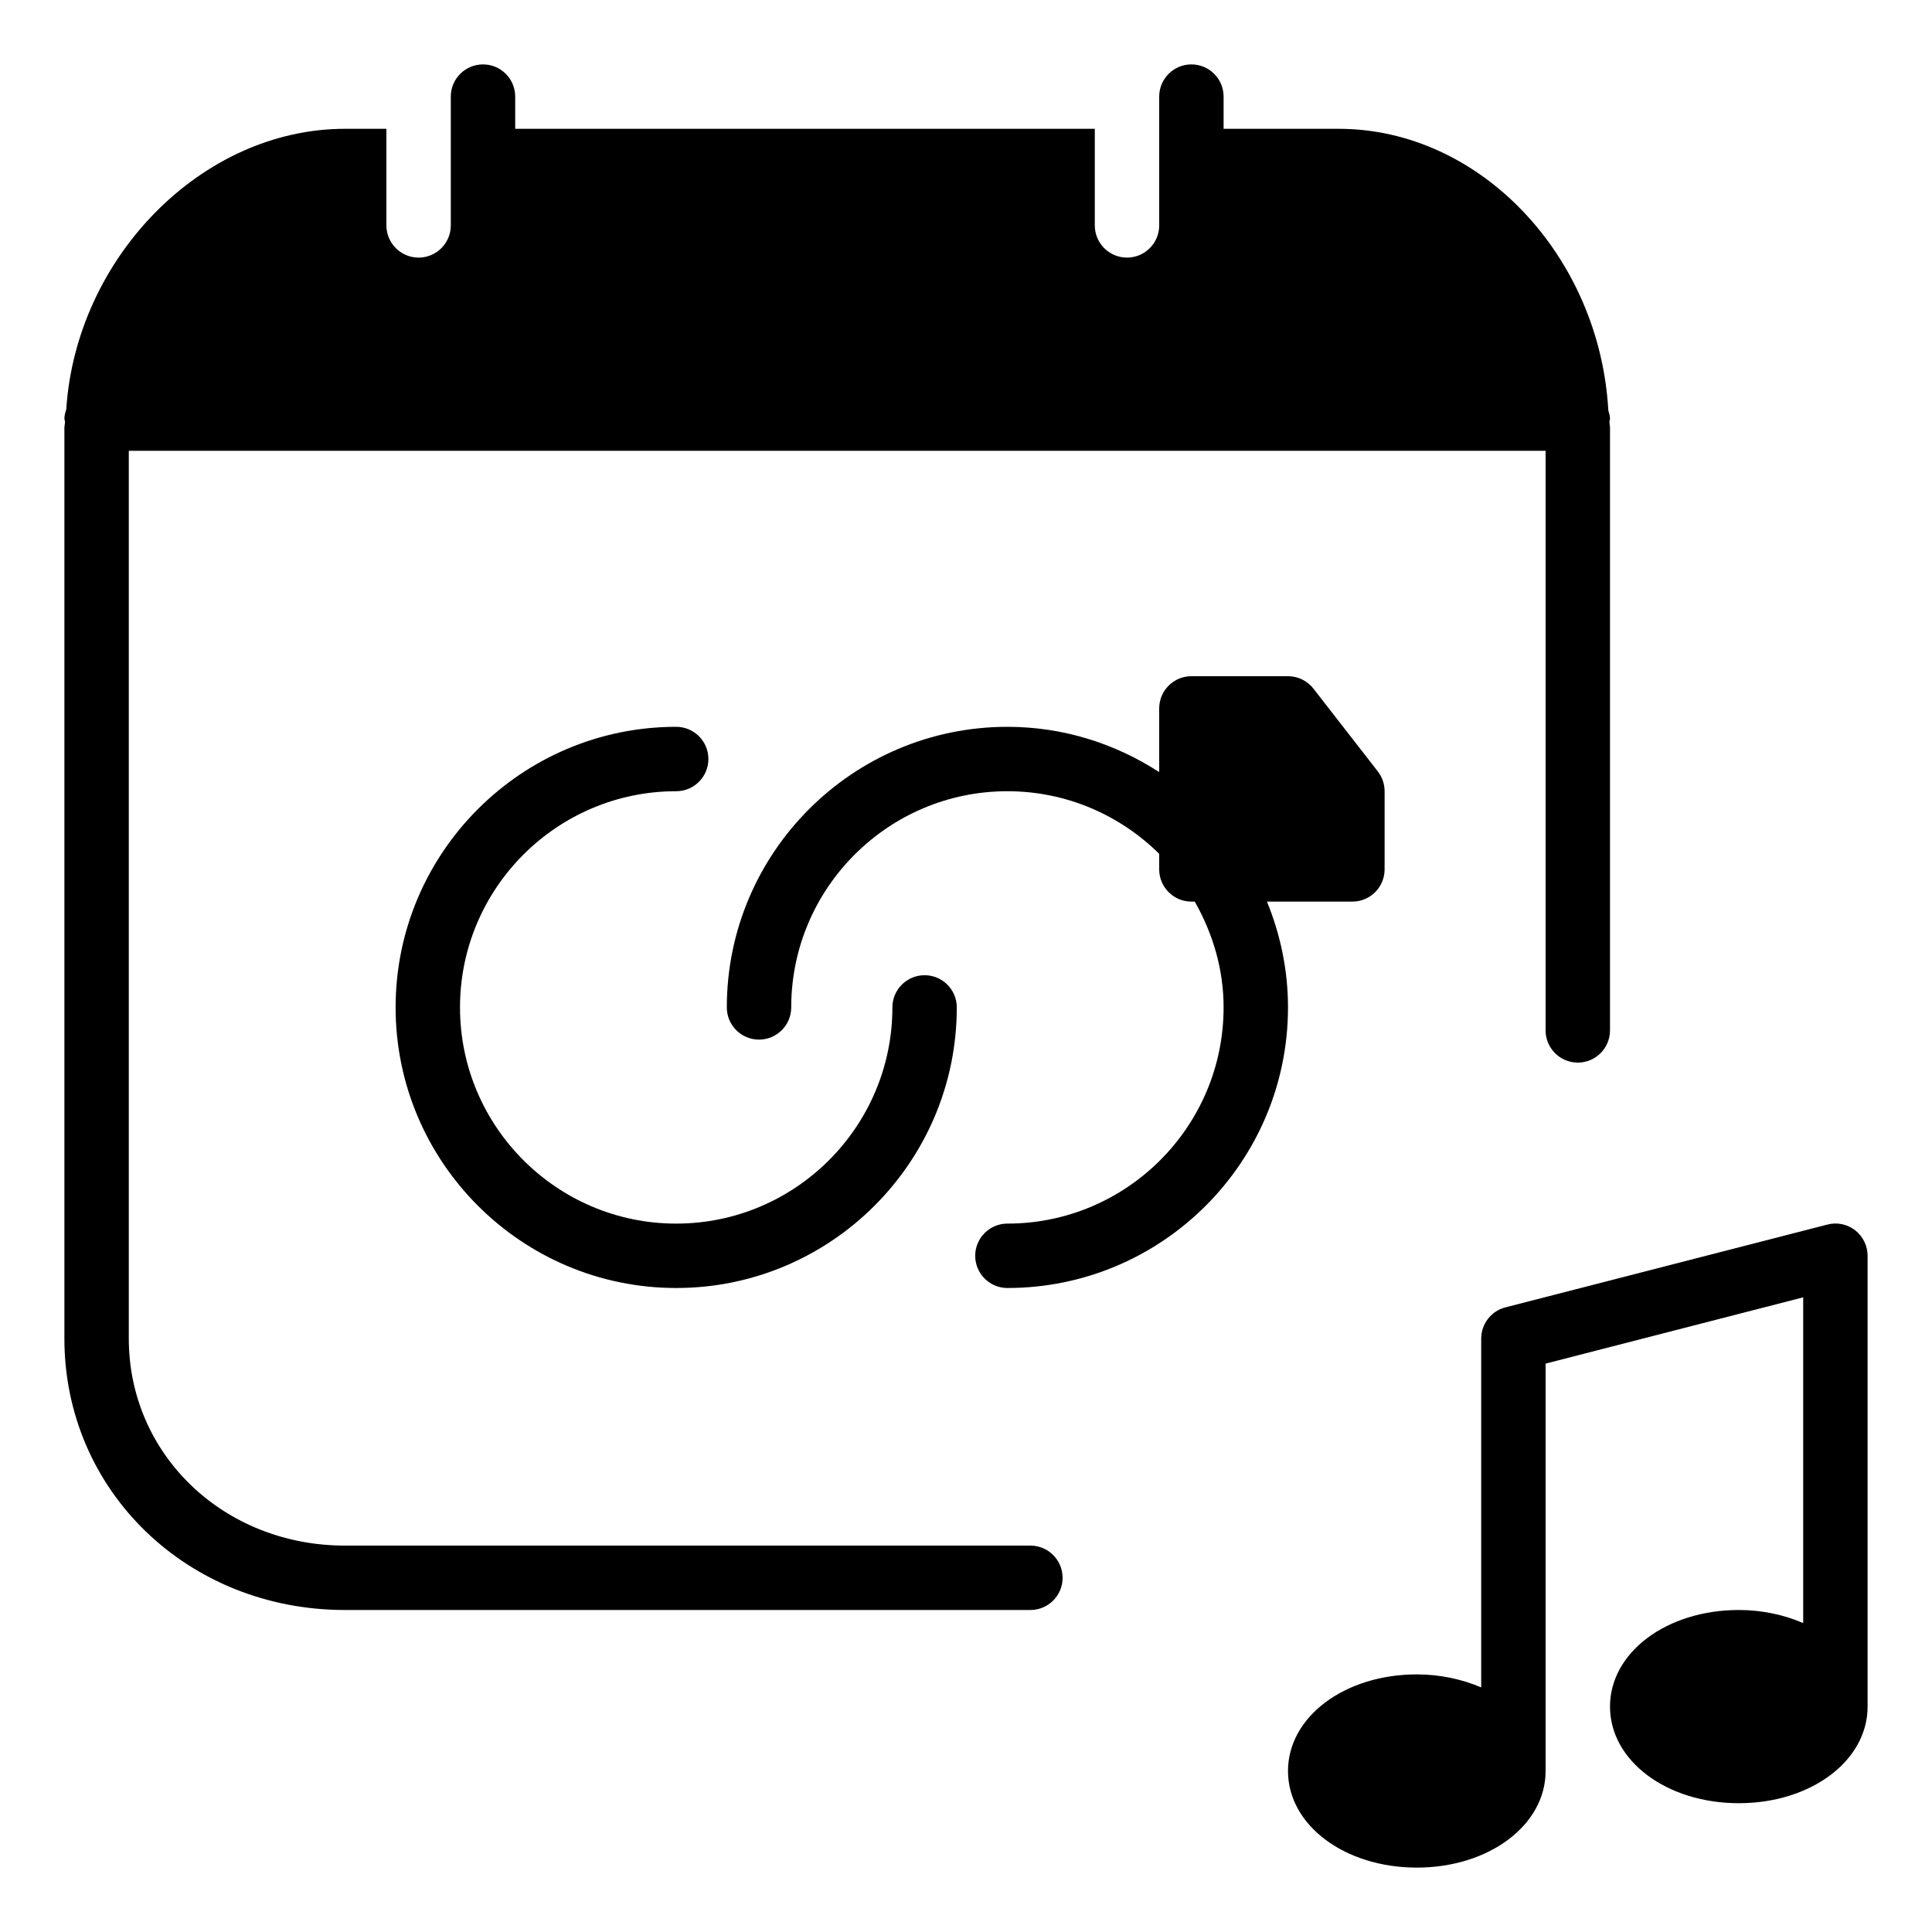 <?xml version="1.0" encoding="iso-8859-1"?>
<!-- Generator: Adobe Illustrator 19.2.1, SVG Export Plug-In . SVG Version: 6.00 Build 0)  -->
<svg version="1.1" xmlns="http://www.w3.org/2000/svg" xmlns:xlink="http://www.w3.org/1999/xlink" x="0px" y="0px"
	 viewBox="0 0 30 30" style="enable-background:new 0 0 30 30;" xml:space="preserve">
<g id="Engagement_1">
</g>
<g id="Engagement_2">
</g>
<g id="Wedding_Ring">
</g>
<g id="Church">
</g>
<g id="Church_Bells">
</g>
<g id="Wedding_Altar_1">
</g>
<g id="Wedding_Altar_2">
</g>
<g id="Bow-Tie">
</g>
<g id="Wedding_Tiara">
</g>
<g id="Wedding_Bouquet">
</g>
<g id="Wedding_Decoration_1">
</g>
<g id="Wedding_Decoration_2">
</g>
<g id="Wedding_Way_Sign">
</g>
<g id="Wedding_Date">
</g>
<g id="Wedding_Invitation">
</g>
<g id="Wedding_Invitation_2">
</g>
<g id="Bride">
</g>
<g id="Groom">
</g>
<g id="Mariage_Couple">
</g>
<g id="Wedding_Planner_Book">
</g>
<g id="Wedding_Cake_1">
</g>
<g id="Wedding_Cake_2">
</g>
<g id="Wedding_Cake_3">
</g>
<g id="Cake_Slice">
</g>
<g id="Marriage_Settlement">
</g>
<g id="Glass_Decoration">
</g>
<g id="Cutlery_Decoration">
</g>
<g id="Celebration_Glasses">
</g>
<g id="Wedding_Photo">
</g>
<g id="Wedding_Present_1">
</g>
<g id="Wedding_Present_2">
</g>
<g id="Wedding_Bouquet_2">
</g>
<g id="Hands_with_rings">
</g>
<g id="Wedding_Car">
</g>
<g id="Wedding_music">
	<g>
		<path d="M28.807,19.104c-0.123-0.095-0.281-0.129-0.432-0.089l-5,1.286C23.154,20.358,23,20.558,23,20.786v5.416
			C22.706,26.077,22.369,26,22,26c-1.121,0-2,0.659-2,1.5s0.879,1.5,2,1.5s2-0.659,2-1.5v-6.326l4-1.029v5.058
			C27.706,25.077,27.369,25,27,25c-1.121,0-2,0.659-2,1.5s0.879,1.5,2,1.5s2-0.659,2-1.5v-7C29,19.346,28.929,19.199,28.807,19.104z
			"/>
		<path d="M19.673,14H21c0.276,0,0.5-0.224,0.5-0.5v-1.214c0-0.111-0.037-0.219-0.105-0.307l-1-1.286
			C20.3,10.571,20.154,10.5,20,10.5h-1.5c-0.276,0-0.5,0.224-0.5,0.5v0.989c-0.681-0.441-1.487-0.703-2.357-0.703
			c-2.403,0-4.357,1.955-4.357,4.357c0,0.276,0.224,0.5,0.5,0.5s0.5-0.224,0.5-0.5c0-1.851,1.506-3.357,3.357-3.357
			c0.918,0,1.75,0.372,2.357,0.972V13.5c0,0.276,0.224,0.5,0.5,0.5h0.052C18.829,14.488,19,15.043,19,15.643
			C19,17.494,17.494,19,15.643,19c-0.276,0-0.5,0.224-0.5,0.5s0.224,0.5,0.5,0.5C18.046,20,20,18.046,20,15.643
			C20,15.061,19.881,14.508,19.673,14z"/>
		<path d="M10.5,12.286c0.276,0,0.5-0.224,0.5-0.5s-0.224-0.5-0.5-0.5c-2.402,0-4.357,1.955-4.357,4.357S8.098,20,10.5,20
			s4.357-1.954,4.357-4.357c0-0.276-0.224-0.5-0.5-0.5s-0.5,0.224-0.5,0.5c0,1.851-1.506,3.357-3.357,3.357
			s-3.357-1.506-3.357-3.357S8.649,12.286,10.5,12.286z"/>
		<path d="M16,24H5.357C3.475,24,2,22.588,2,20.786V7h22v9c0,0.276,0.224,0.5,0.5,0.5S25,16.276,25,16V6.643
			c0-0.033-0.009-0.064-0.009-0.097C24.992,6.53,25,6.516,25,6.5c0-0.045-0.014-0.086-0.026-0.127C24.84,3.978,22.987,2,20.786,2H19
			V1.5C19,1.224,18.776,1,18.5,1S18,1.224,18,1.5V2v1.5C18,3.776,17.776,4,17.5,4S17,3.776,17,3.5V2H8V1.5C8,1.224,7.776,1,7.5,1
			S7,1.224,7,1.5V2v1.5C7,3.776,6.776,4,6.5,4S6,3.776,6,3.5V2H5.357C3.128,2,1.181,4.006,1.029,6.356C1.015,6.402,1,6.449,1,6.5
			c0,0.017,0.008,0.031,0.01,0.048C1.009,6.58,1,6.611,1,6.643v14.143C1,23.149,2.914,25,5.357,25H16c0.276,0,0.5-0.224,0.5-0.5
			S16.276,24,16,24z"/>
	</g>
</g>
<g id="wedding_party">
</g>
<g id="Confetti_1">
</g>
<g id="Confetti_2">
</g>
</svg>
